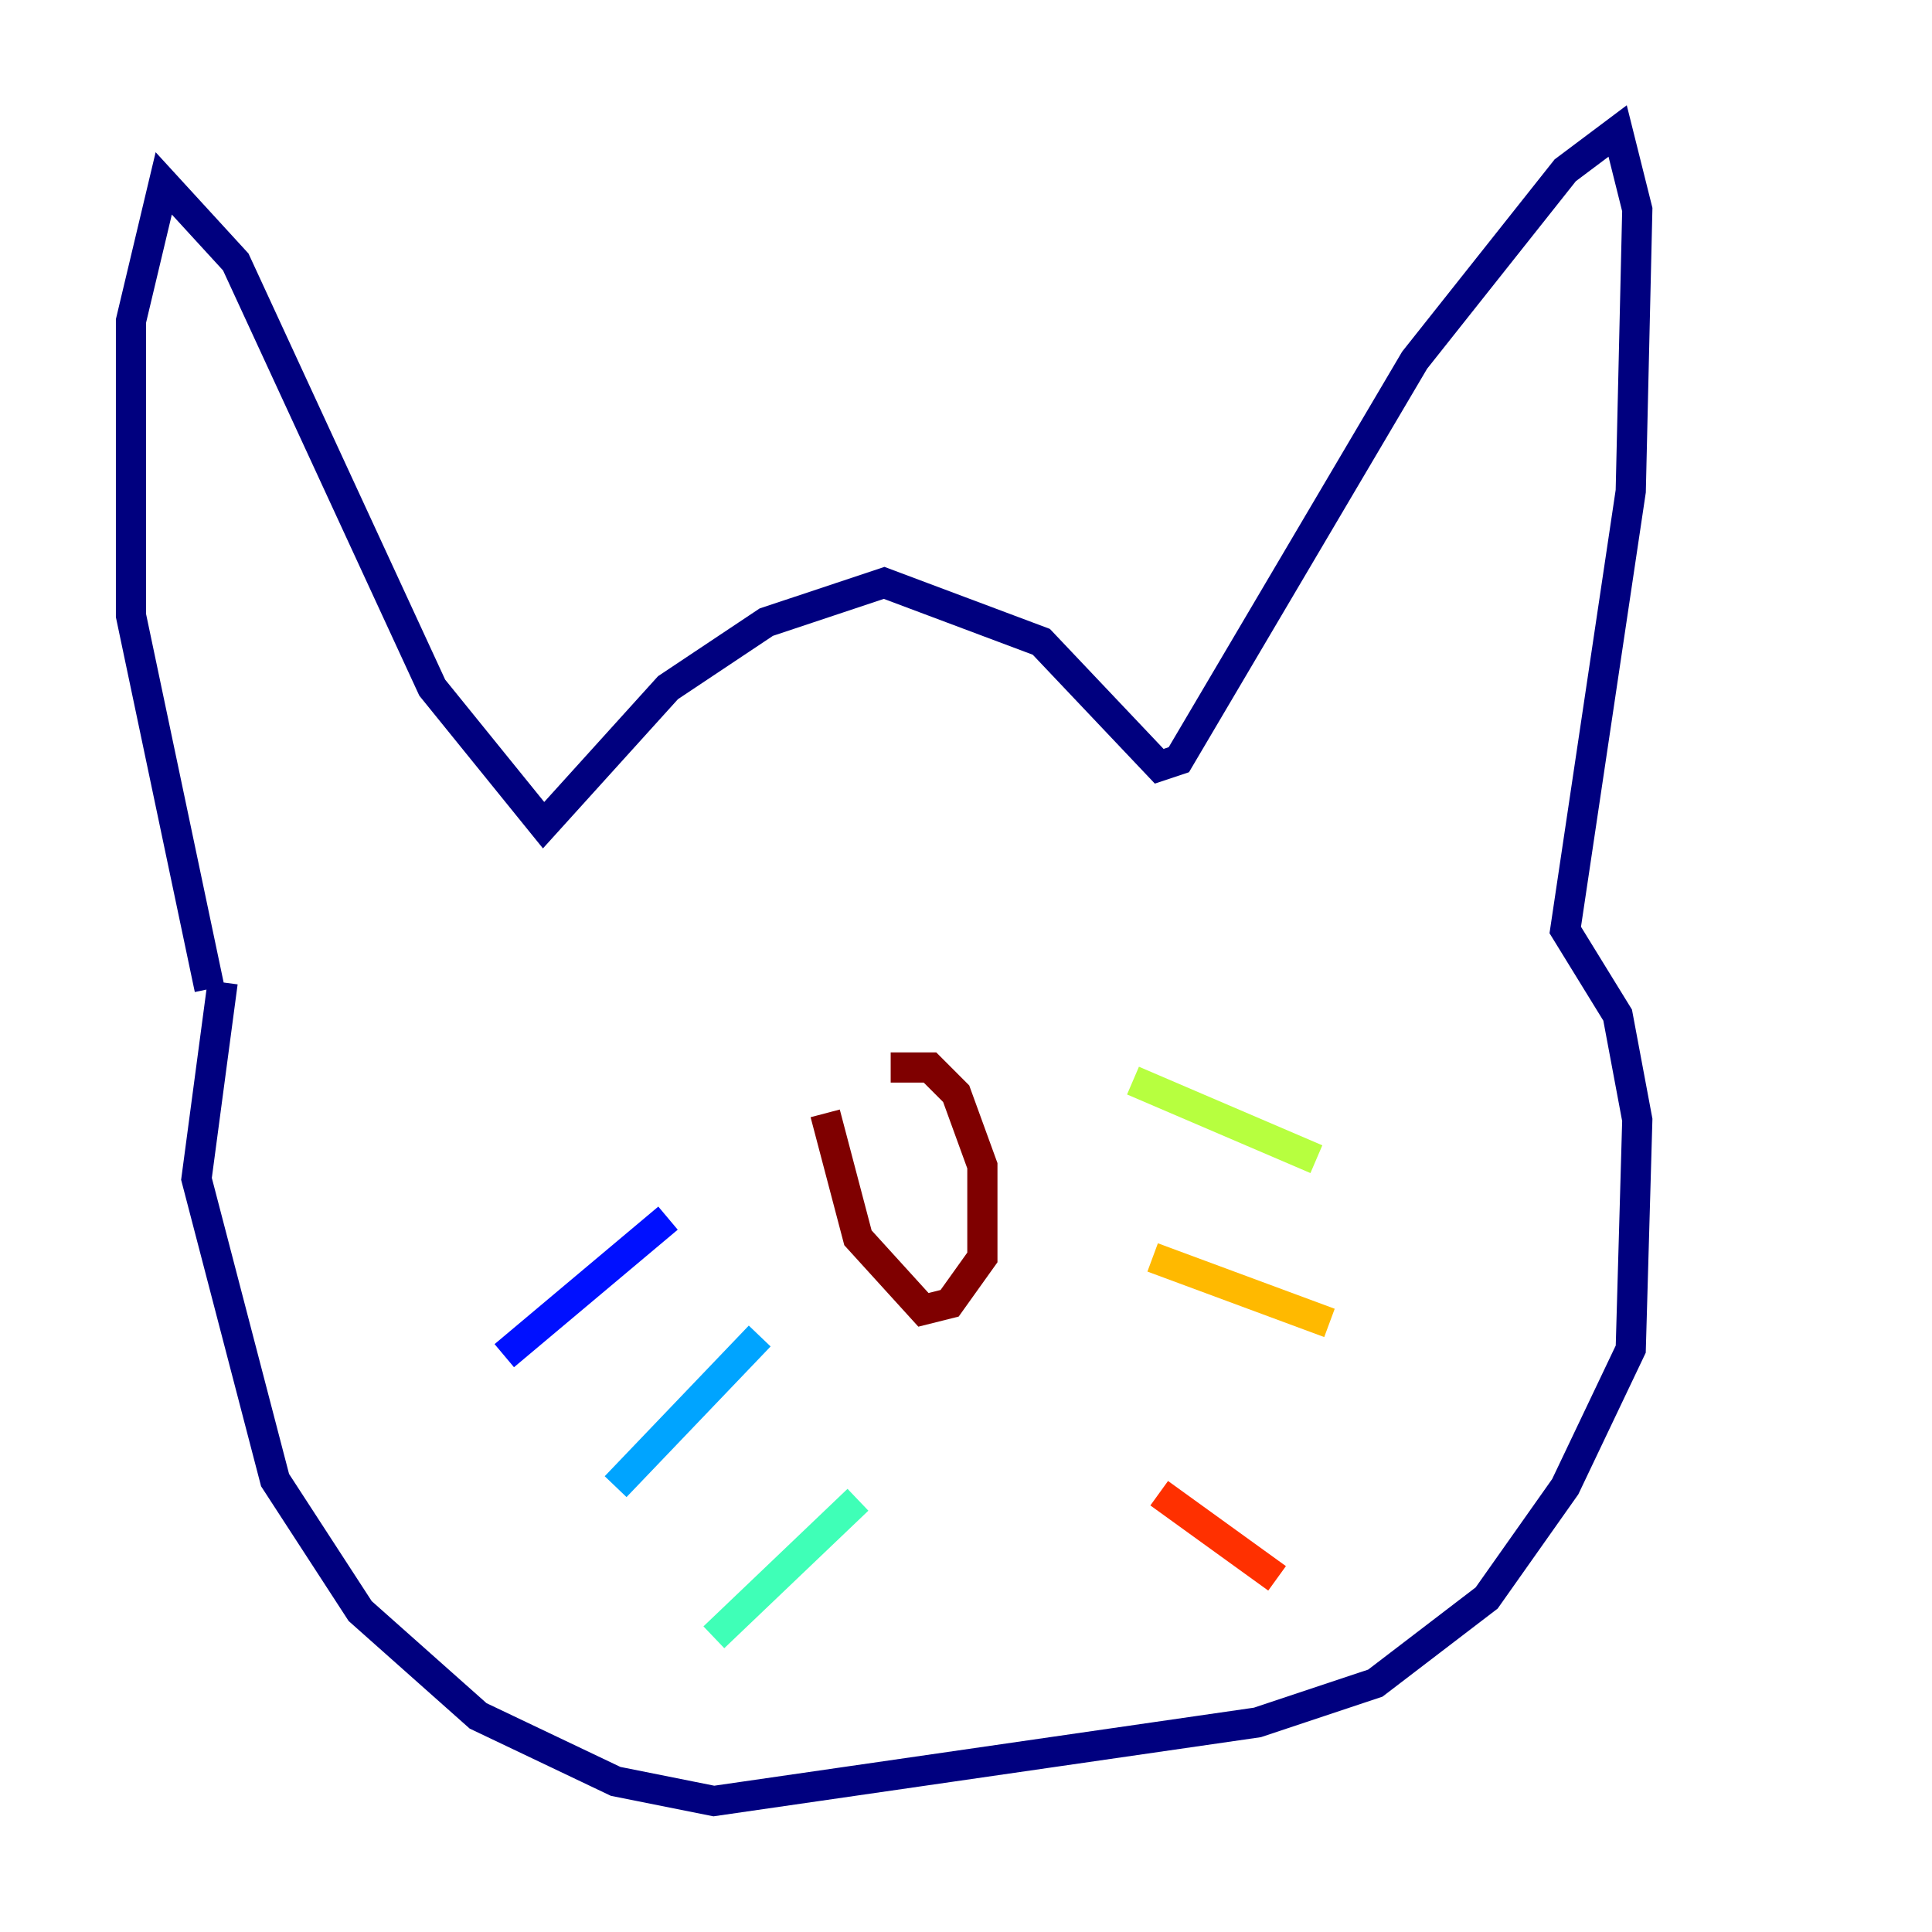 <?xml version="1.0" encoding="utf-8" ?>
<svg baseProfile="tiny" height="128" version="1.2" viewBox="0,0,128,128" width="128" xmlns="http://www.w3.org/2000/svg" xmlns:ev="http://www.w3.org/2001/xml-events" xmlns:xlink="http://www.w3.org/1999/xlink"><defs /><polyline fill="none" points="13.885,65.519 8.678,40.786 8.678,21.261 10.848,12.149 15.62,17.356 28.637,45.559 36.014,54.671 44.258,45.559 50.766,41.22 58.576,38.617 68.99,42.522 76.8,50.766 78.102,50.332 93.722,23.864 103.702,11.281 107.173,8.678 108.475,13.885 108.041,32.542 103.702,61.614 107.173,67.254 108.475,74.197 108.041,89.383 103.702,98.495 98.495,105.871 91.119,111.512 83.308,114.115 47.295,119.322 40.786,118.02 31.675,113.681 23.864,106.739 18.224,98.061 13.017,78.102 14.752,65.085" stroke="#00007f" stroke-width="2" /><polyline fill="none" points="44.258,80.705 33.41,89.817" stroke="#0010ff" stroke-width="2" /><polyline fill="none" points="50.332,88.515 40.786,98.495" stroke="#00a4ff" stroke-width="2" /><polyline fill="none" points="56.841,99.363 47.295,108.475" stroke="#3fffb7" stroke-width="2" /><polyline fill="none" points="75.064,71.593 87.214,76.8" stroke="#b7ff3f" stroke-width="2" /><polyline fill="none" points="76.366,83.308 88.081,87.647" stroke="#ffb900" stroke-width="2" /><polyline fill="none" points="76.8,98.929 84.61,104.57" stroke="#ff3000" stroke-width="2" /><polyline fill="none" points="54.671,73.763 56.841,82.007 61.18,86.78 62.915,86.346 65.085,83.308 65.085,77.234 63.349,72.461 61.614,70.725 59.01,70.725" stroke="#7f0000" stroke-width="2" /></svg>